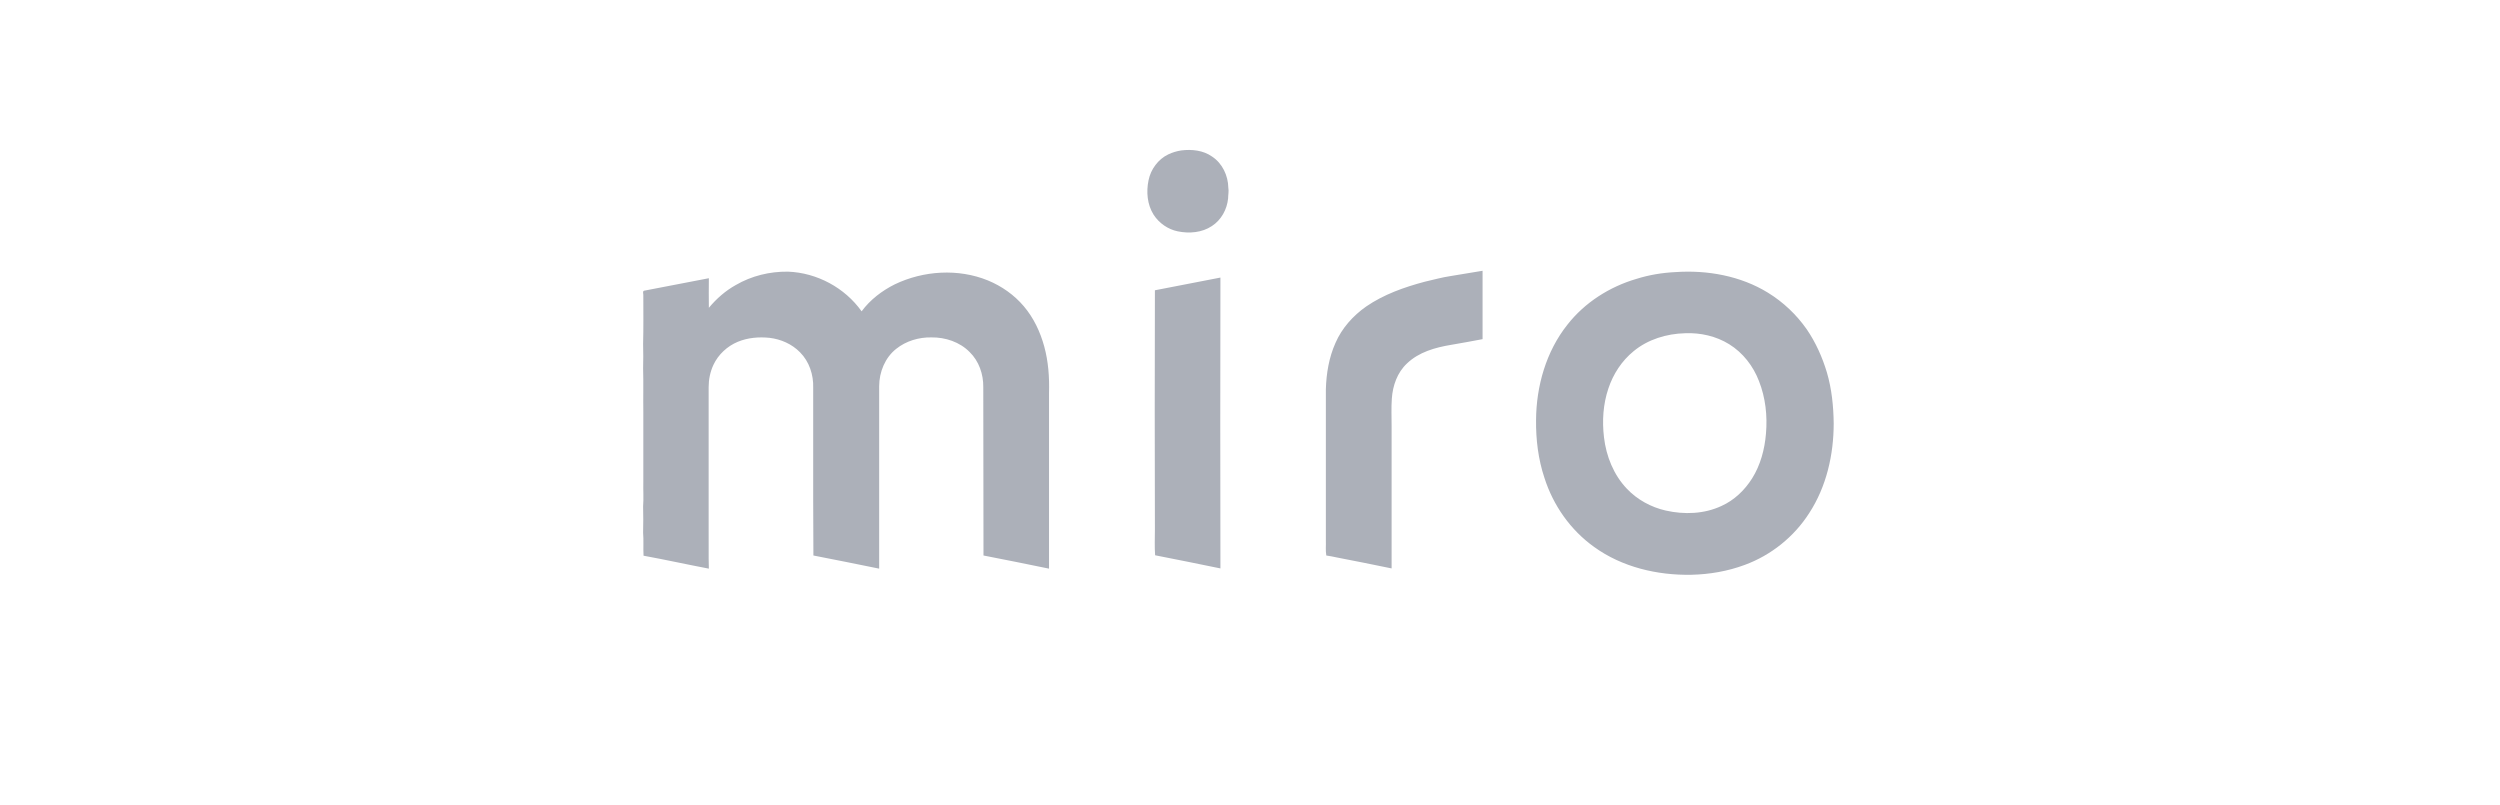 <svg width="177" height="57" viewBox="0 0 177 57" fill="none" xmlns="http://www.w3.org/2000/svg">
<path fill-rule="evenodd" clip-rule="evenodd" d="M81.767 20.552C83.318 20.257 84.87 19.947 86.406 19.652C86.391 26.526 86.391 33.385 86.406 40.244C84.87 39.934 83.318 39.608 81.782 39.313C81.736 38.708 81.767 38.103 81.767 37.498C81.751 31.865 81.751 26.216 81.767 20.552ZM119.305 23.593C118.001 23.624 116.667 24.028 115.658 24.866C114.82 25.549 114.215 26.48 113.874 27.504C113.501 28.606 113.423 29.801 113.563 30.965C113.718 32.299 114.246 33.618 115.177 34.596C115.906 35.372 116.9 35.915 117.939 36.148C119.243 36.442 120.655 36.396 121.881 35.822C122.781 35.418 123.526 34.704 124.053 33.866C124.643 32.92 124.938 31.818 125.031 30.701C125.14 29.444 125 28.156 124.534 26.976C124.131 25.921 123.402 24.974 122.424 24.369C121.493 23.795 120.391 23.547 119.305 23.593ZM118.622 19.264C120.872 19.109 123.231 19.528 125.171 20.723C126.257 21.39 127.188 22.274 127.917 23.314C128.554 24.245 129.019 25.285 129.345 26.371C129.686 27.535 129.811 28.761 129.826 29.971C129.826 32.19 129.314 34.456 128.088 36.334C127.017 38.01 125.388 39.313 123.526 39.996C122.315 40.446 121.043 40.663 119.755 40.694C117.334 40.741 114.836 40.151 112.865 38.724C111.189 37.529 109.963 35.775 109.342 33.82C108.908 32.516 108.737 31.12 108.753 29.739C108.768 27.333 109.466 24.881 110.972 22.988C112.198 21.421 113.951 20.304 115.86 19.745C116.744 19.466 117.675 19.31 118.622 19.264ZM52.096 20.179C53.213 19.528 54.501 19.217 55.789 19.233C57.838 19.31 59.809 20.366 61.003 22.042C61.609 21.219 62.447 20.583 63.347 20.133C65.379 19.155 67.847 19 69.942 19.854C70.919 20.257 71.804 20.878 72.487 21.685C73.185 22.507 73.651 23.5 73.93 24.524C74.225 25.595 74.302 26.712 74.271 27.814C74.271 31.958 74.271 36.117 74.271 40.26C72.735 39.95 71.183 39.624 69.631 39.329C69.616 35.356 69.631 31.384 69.616 27.411C69.631 26.495 69.306 25.564 68.654 24.928C67.956 24.214 66.931 23.873 65.938 23.888C65.054 23.873 64.154 24.137 63.455 24.695C62.664 25.316 62.245 26.34 62.245 27.349C62.245 31.647 62.245 35.961 62.245 40.26C60.693 39.95 59.141 39.624 57.589 39.329C57.574 38.056 57.589 36.768 57.574 35.48C57.574 32.811 57.574 30.142 57.574 27.457C57.605 26.542 57.295 25.595 56.643 24.944C56.069 24.354 55.277 24.012 54.486 23.919C53.725 23.842 52.95 23.904 52.236 24.199C51.491 24.509 50.855 25.099 50.513 25.828C50.28 26.325 50.172 26.868 50.172 27.411C50.172 30.763 50.172 34.115 50.172 37.467C50.187 38.398 50.156 39.329 50.187 40.26C48.636 39.965 47.099 39.624 45.563 39.344C45.532 38.801 45.578 38.242 45.532 37.715C45.547 37.094 45.547 36.473 45.532 35.853C45.578 35.279 45.532 34.689 45.547 34.115C45.547 32.47 45.547 30.825 45.547 29.18C45.532 28.156 45.563 27.116 45.532 26.092C45.547 25.518 45.547 24.928 45.532 24.354C45.563 23.206 45.547 22.073 45.547 20.924C45.563 20.816 45.47 20.645 45.594 20.583C47.13 20.288 48.651 19.993 50.187 19.698C50.172 20.397 50.187 21.095 50.187 21.793C50.73 21.142 51.367 20.583 52.096 20.179ZM102.716 19.543C103.461 19.419 104.221 19.295 104.966 19.171C104.966 20.785 104.966 22.398 104.966 24.012C104.221 24.152 103.476 24.292 102.732 24.416C101.614 24.602 100.45 24.928 99.612 25.735C98.93 26.371 98.604 27.302 98.542 28.218C98.495 28.87 98.526 29.521 98.526 30.189C98.526 33.541 98.526 36.892 98.526 40.244C97.238 39.98 95.95 39.717 94.647 39.468C94.398 39.422 94.165 39.36 93.902 39.329C93.84 38.972 93.886 38.615 93.871 38.258C93.871 34.689 93.871 31.135 93.871 27.566C93.902 26.449 94.088 25.316 94.553 24.276C95.004 23.236 95.795 22.352 96.726 21.7C97.968 20.847 99.411 20.335 100.869 19.947C101.49 19.807 102.08 19.636 102.716 19.543ZM83.629 10.651C84.374 10.558 85.181 10.636 85.817 11.086C86.546 11.567 86.95 12.436 86.965 13.289C87.012 13.538 86.95 13.802 86.95 14.05C86.872 14.826 86.469 15.571 85.801 16.005C85.103 16.471 84.203 16.548 83.38 16.378C82.698 16.238 82.061 15.803 81.674 15.198C81.223 14.484 81.146 13.584 81.317 12.762C81.472 11.986 81.999 11.272 82.713 10.931C83.008 10.791 83.318 10.698 83.629 10.651Z" fill="#ACB0B9"/>
</svg>
